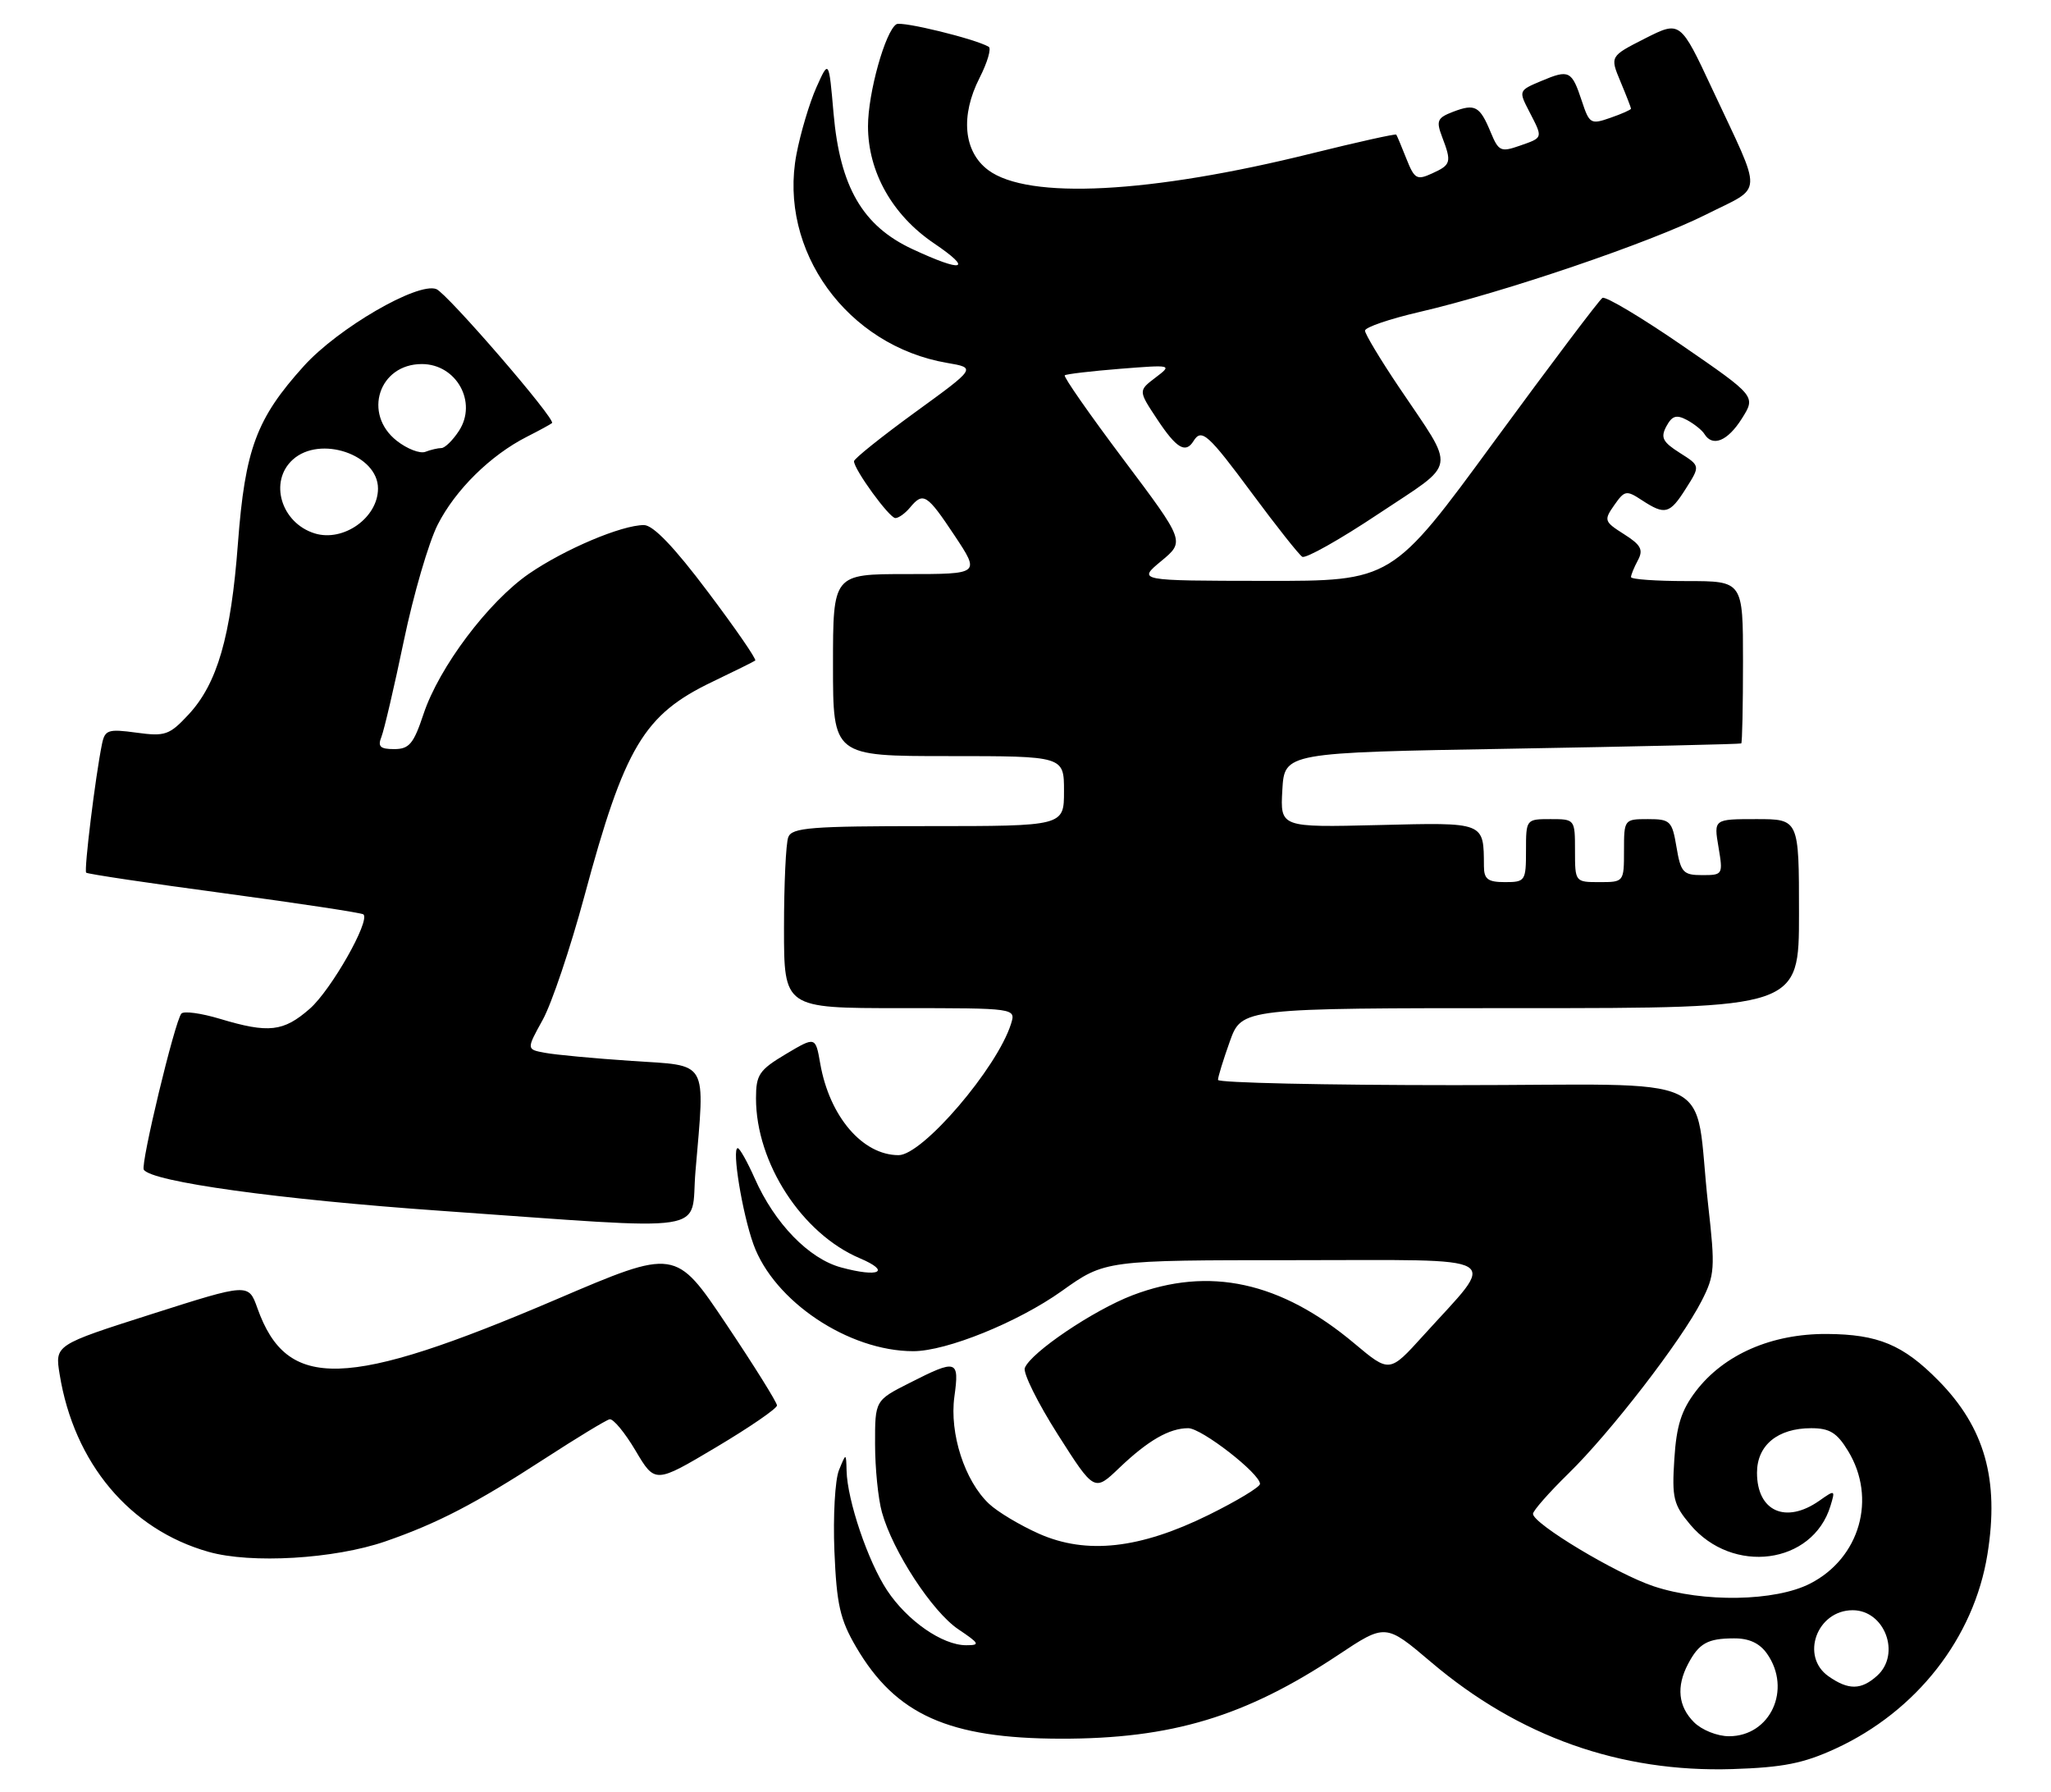 <?xml version="1.0" encoding="UTF-8" standalone="no"?>
<!DOCTYPE svg PUBLIC "-//W3C//DTD SVG 1.1//EN" "http://www.w3.org/Graphics/SVG/1.1/DTD/svg11.dtd" >
<svg xmlns="http://www.w3.org/2000/svg" xmlns:xlink="http://www.w3.org/1999/xlink" version="1.1" viewBox="0 0 293 256">
 <g >
 <path fill="currentColor"
d=" M 262.22 249.77 C 273.80 244.44 282.00 233.95 283.92 222.01 C 285.64 211.35 283.53 203.90 276.90 197.18 C 271.87 192.08 268.30 190.59 261.00 190.54 C 253.09 190.49 246.27 193.47 242.26 198.72 C 240.19 201.44 239.49 203.64 239.19 208.42 C 238.83 213.96 239.07 214.93 241.46 217.77 C 247.52 224.97 258.94 223.46 261.49 215.12 C 262.20 212.79 262.16 212.77 259.89 214.37 C 255.10 217.72 251.00 215.87 251.00 210.36 C 251.00 206.43 253.96 204.00 258.74 204.00 C 261.38 204.00 262.42 204.64 264.01 207.25 C 268.14 214.02 265.70 222.55 258.60 226.19 C 253.62 228.75 243.30 228.93 236.24 226.58 C 230.94 224.82 219.00 217.65 219.00 216.23 C 219.00 215.79 221.29 213.19 224.08 210.46 C 230.06 204.62 240.22 191.46 243.09 185.82 C 244.97 182.14 245.04 181.14 244.03 172.18 C 241.85 152.74 246.60 155.00 207.91 155.00 C 189.26 155.00 174.00 154.66 174.00 154.25 C 173.99 153.84 174.76 151.36 175.69 148.75 C 177.40 144.00 177.40 144.00 217.20 144.00 C 257.00 144.00 257.00 144.00 257.00 130.50 C 257.00 117.00 257.00 117.00 250.91 117.00 C 244.82 117.00 244.82 117.00 245.50 121.00 C 246.16 124.93 246.12 125.00 243.18 125.00 C 240.46 125.00 240.11 124.63 239.50 121.00 C 238.87 117.25 238.61 117.00 235.41 117.00 C 232.03 117.00 232.00 117.05 232.00 121.50 C 232.00 125.98 231.98 126.00 228.50 126.00 C 225.02 126.00 225.00 125.98 225.00 121.50 C 225.00 117.02 224.98 117.00 221.50 117.00 C 218.02 117.00 218.00 117.02 218.00 121.50 C 218.00 125.83 217.89 126.00 215.00 126.00 C 212.56 126.00 212.00 125.58 211.99 123.75 C 211.95 117.36 212.23 117.47 196.89 117.85 C 182.89 118.19 182.89 118.19 183.19 112.85 C 183.50 107.50 183.50 107.50 216.00 106.94 C 233.88 106.63 248.61 106.29 248.75 106.19 C 248.89 106.08 249.00 100.83 249.00 94.50 C 249.00 83.00 249.00 83.00 241.00 83.00 C 236.60 83.00 233.00 82.75 233.00 82.43 C 233.00 82.12 233.44 81.04 233.99 80.02 C 234.79 78.52 234.42 77.83 232.00 76.30 C 229.16 74.50 229.10 74.31 230.61 72.15 C 232.09 70.04 232.34 69.99 234.56 71.45 C 237.87 73.61 238.53 73.44 240.85 69.77 C 242.90 66.54 242.90 66.54 239.96 64.68 C 237.52 63.13 237.20 62.50 238.05 60.90 C 238.87 59.38 239.48 59.19 240.99 59.99 C 242.03 60.55 243.17 61.46 243.50 62.01 C 244.66 63.88 246.81 63.00 248.83 59.80 C 250.85 56.60 250.85 56.60 240.29 49.33 C 234.47 45.33 229.36 42.28 228.92 42.55 C 228.48 42.82 221.54 52.03 213.48 63.02 C 198.85 83.00 198.85 83.00 180.67 82.97 C 162.50 82.95 162.50 82.95 165.89 80.14 C 169.28 77.33 169.28 77.33 160.50 65.64 C 155.67 59.21 151.89 53.80 152.11 53.61 C 152.32 53.43 155.88 53.01 160.00 52.68 C 167.47 52.09 167.49 52.10 165.05 53.95 C 162.61 55.81 162.61 55.81 165.32 59.90 C 168.06 64.04 169.37 64.83 170.50 63.00 C 171.65 61.15 172.57 61.97 178.88 70.49 C 182.34 75.16 185.56 79.23 186.04 79.53 C 186.52 79.82 191.42 77.07 196.92 73.40 C 208.35 65.79 208.07 67.53 199.85 55.30 C 197.18 51.33 195.00 47.70 195.00 47.23 C 195.00 46.75 198.49 45.56 202.75 44.57 C 214.82 41.77 235.76 34.65 243.73 30.64 C 252.02 26.46 251.93 28.38 244.61 12.72 C 240.04 2.95 240.04 2.95 235.01 5.49 C 229.99 8.04 229.99 8.04 231.49 11.64 C 232.32 13.62 233.00 15.37 233.00 15.52 C 233.00 15.68 231.67 16.27 230.05 16.83 C 227.26 17.81 227.05 17.69 225.98 14.44 C 224.54 10.08 224.16 9.89 220.20 11.56 C 216.94 12.93 216.93 12.96 218.46 15.92 C 220.45 19.77 220.49 19.63 217.09 20.82 C 214.40 21.76 214.08 21.60 212.96 18.90 C 211.40 15.14 210.73 14.77 207.60 15.96 C 205.33 16.83 205.14 17.24 206.01 19.54 C 207.40 23.18 207.30 23.54 204.59 24.77 C 202.41 25.77 202.07 25.58 200.92 22.69 C 200.23 20.93 199.57 19.38 199.47 19.23 C 199.38 19.08 193.94 20.29 187.40 21.91 C 164.29 27.65 146.90 28.55 141.18 24.30 C 137.65 21.67 137.17 16.55 139.94 11.12 C 141.06 8.92 141.65 6.91 141.24 6.68 C 139.28 5.54 128.83 2.99 128.06 3.46 C 126.47 4.45 124.00 13.29 124.00 18.02 C 124.00 24.56 127.48 30.73 133.42 34.75 C 139.08 38.58 137.62 38.97 130.34 35.58 C 123.23 32.27 120.00 26.70 119.08 16.20 C 118.41 8.50 118.41 8.50 116.62 12.50 C 115.64 14.70 114.36 18.99 113.78 22.03 C 111.16 35.78 121.01 49.40 135.32 51.84 C 139.46 52.55 139.46 52.55 130.73 58.89 C 125.93 62.38 122.00 65.53 122.00 65.88 C 122.00 67.06 127.05 74.00 127.91 74.00 C 128.38 74.00 129.32 73.32 130.00 72.50 C 131.89 70.22 132.42 70.56 136.37 76.50 C 140.02 82.00 140.02 82.00 129.51 82.00 C 119.00 82.00 119.00 82.00 119.00 95.00 C 119.00 108.00 119.00 108.00 135.50 108.00 C 152.00 108.00 152.00 108.00 152.00 113.00 C 152.00 118.00 152.00 118.00 132.61 118.00 C 115.85 118.00 113.13 118.21 112.61 119.58 C 112.27 120.45 112.00 126.30 112.00 132.58 C 112.00 144.00 112.00 144.00 128.57 144.00 C 145.13 144.00 145.13 144.00 144.43 146.25 C 142.44 152.57 131.79 165.00 128.37 165.00 C 123.23 165.00 118.51 159.49 117.18 151.94 C 116.50 148.04 116.50 148.04 112.25 150.57 C 108.45 152.84 108.00 153.51 108.00 156.88 C 108.00 166.11 114.56 176.22 122.84 179.73 C 127.34 181.64 125.59 182.51 120.17 181.04 C 115.56 179.80 110.66 174.76 107.81 168.30 C 106.76 165.94 105.67 164.00 105.39 164.00 C 104.52 164.00 106.03 173.26 107.63 177.72 C 110.55 185.86 121.22 193.00 130.47 193.00 C 135.22 193.00 145.43 188.86 151.68 184.41 C 157.86 180.00 157.86 180.00 185.00 180.00 C 215.77 180.00 214.01 178.96 203.30 190.80 C 198.50 196.10 198.50 196.10 193.50 191.91 C 182.96 183.06 172.74 180.84 161.79 185.01 C 156.21 187.14 147.25 193.19 146.40 195.40 C 146.13 196.11 148.25 200.39 151.11 204.89 C 156.33 213.09 156.33 213.09 159.91 209.66 C 164.02 205.74 167.05 204.00 169.75 204.00 C 171.66 204.00 180.00 210.48 180.00 211.96 C 180.00 212.40 176.71 214.39 172.68 216.38 C 162.85 221.23 155.23 222.08 148.44 219.08 C 145.74 217.88 142.52 215.96 141.29 214.80 C 137.82 211.54 135.62 204.76 136.34 199.50 C 137.07 194.22 136.70 194.10 129.97 197.52 C 125.00 200.03 125.00 200.03 125.01 206.27 C 125.01 209.70 125.45 214.08 125.99 216.01 C 127.53 221.57 133.18 230.22 136.90 232.72 C 139.95 234.77 140.06 235.00 138.02 235.00 C 134.63 235.00 129.60 231.51 126.72 227.15 C 124.00 223.04 121.04 214.31 120.94 210.07 C 120.87 207.50 120.87 207.50 119.85 210.00 C 119.29 211.38 119.00 216.57 119.20 221.55 C 119.52 229.20 120.00 231.32 122.31 235.27 C 127.97 244.93 135.54 248.32 151.50 248.35 C 167.37 248.38 177.91 245.20 191.14 236.41 C 197.93 231.89 197.93 231.89 204.46 237.43 C 216.99 248.06 231.45 253.19 247.50 252.69 C 254.71 252.46 257.64 251.88 262.22 249.77 Z  M 55.05 220.17 C 62.50 217.59 67.90 214.79 77.82 208.35 C 82.40 205.38 86.56 202.85 87.08 202.73 C 87.59 202.60 89.26 204.62 90.79 207.20 C 93.58 211.91 93.58 211.91 102.29 206.73 C 107.08 203.88 111.00 201.19 111.00 200.75 C 111.00 200.32 107.74 195.09 103.75 189.14 C 96.50 178.32 96.50 178.32 79.50 185.59 C 49.41 198.45 40.99 198.70 36.77 186.85 C 35.50 183.29 35.50 183.29 21.67 187.70 C 7.84 192.11 7.84 192.11 8.52 196.30 C 10.57 208.98 18.53 218.48 29.79 221.66 C 35.87 223.39 47.78 222.68 55.05 220.17 Z  M 99.35 167.35 C 100.72 151.18 101.35 152.28 90.25 151.54 C 84.89 151.18 79.31 150.66 77.85 150.38 C 75.20 149.89 75.20 149.89 77.52 145.69 C 78.80 143.39 81.48 135.43 83.48 128.02 C 89.23 106.66 91.97 102.07 101.80 97.37 C 104.93 95.87 107.68 94.51 107.89 94.35 C 108.11 94.18 105.06 89.76 101.12 84.53 C 96.32 78.14 93.31 75.00 91.99 75.00 C 88.80 75.00 80.68 78.44 75.58 81.94 C 69.76 85.95 62.72 95.31 60.50 102.00 C 59.09 106.24 58.46 107.00 56.31 107.00 C 54.31 107.00 53.93 106.64 54.49 105.25 C 54.87 104.29 56.32 98.11 57.69 91.53 C 59.06 84.95 61.24 77.48 62.53 74.94 C 65.05 69.98 70.05 65.04 75.26 62.39 C 77.04 61.49 78.66 60.60 78.86 60.43 C 79.45 59.91 63.86 41.88 62.33 41.29 C 59.66 40.27 48.30 46.87 43.41 52.28 C 36.62 59.80 35.01 64.14 33.99 77.61 C 32.99 90.96 31.04 97.67 26.90 102.10 C 24.20 105.00 23.57 105.21 19.49 104.65 C 15.44 104.10 14.99 104.25 14.57 106.27 C 13.63 110.87 11.98 124.31 12.31 124.65 C 12.50 124.84 21.40 126.17 32.08 127.60 C 42.76 129.04 51.69 130.39 51.92 130.61 C 52.91 131.55 47.30 141.41 44.26 144.08 C 40.49 147.38 38.39 147.62 31.43 145.53 C 28.74 144.72 26.26 144.38 25.91 144.78 C 24.98 145.84 20.06 166.29 20.54 167.07 C 21.61 168.80 39.87 171.33 63.00 172.95 C 102.56 175.73 98.59 176.34 99.35 167.35 Z  M 242.00 246.00 C 239.74 243.74 239.45 240.91 241.15 237.68 C 242.71 234.72 243.94 234.03 247.69 234.02 C 249.87 234.00 251.38 234.71 252.44 236.22 C 256.00 241.31 252.91 248.00 247.00 248.00 C 245.33 248.00 243.11 247.11 242.00 246.00 Z  M 261.22 239.44 C 257.15 236.59 259.56 230.00 264.67 230.00 C 269.25 230.00 271.59 236.25 268.17 239.35 C 265.89 241.41 264.07 241.44 261.22 239.44 Z  M 44.96 76.19 C 40.15 74.70 38.38 68.77 41.83 65.65 C 45.72 62.13 54.00 64.93 54.00 69.78 C 54.00 73.95 49.06 77.45 44.96 76.19 Z  M 56.68 62.96 C 51.80 59.12 54.12 52.00 60.26 52.00 C 65.21 52.00 68.24 57.46 65.56 61.55 C 64.68 62.90 63.55 64.00 63.06 64.00 C 62.57 64.00 61.53 64.24 60.76 64.54 C 59.99 64.83 58.16 64.12 56.68 62.96 Z "/>
</g>
</svg>
